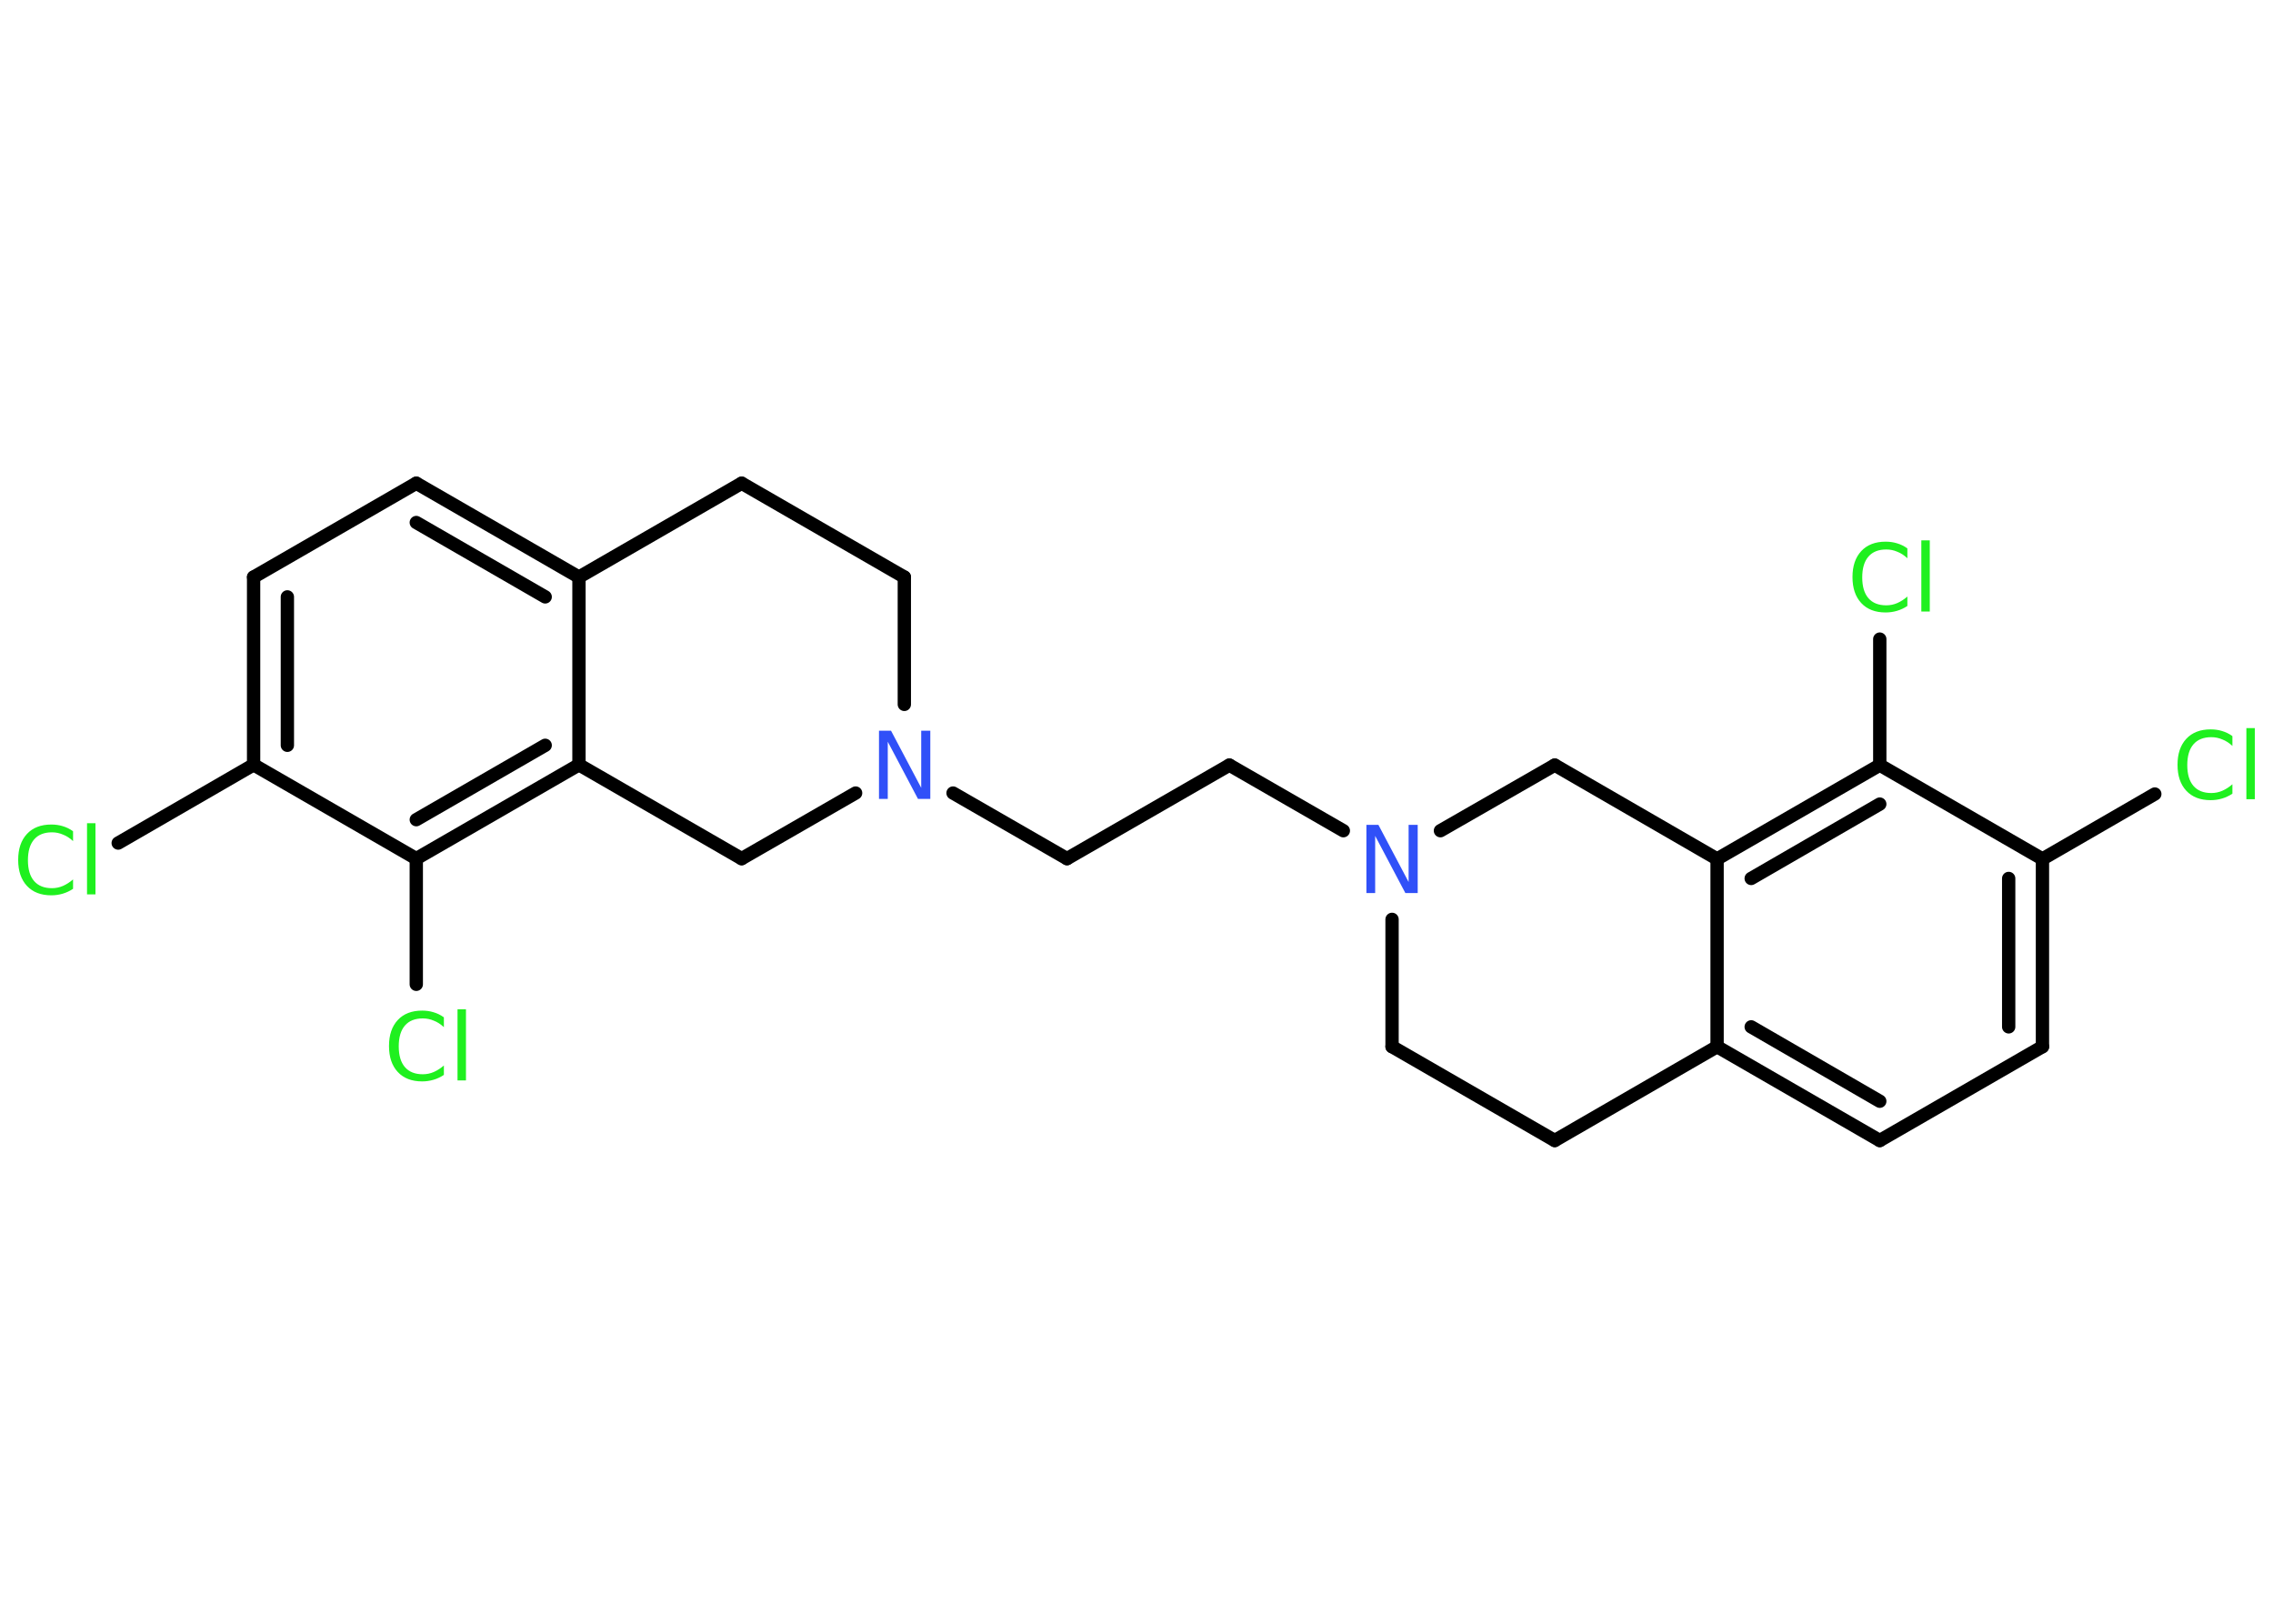 <?xml version='1.0' encoding='UTF-8'?>
<!DOCTYPE svg PUBLIC "-//W3C//DTD SVG 1.1//EN" "http://www.w3.org/Graphics/SVG/1.1/DTD/svg11.dtd">
<svg version='1.2' xmlns='http://www.w3.org/2000/svg' xmlns:xlink='http://www.w3.org/1999/xlink' width='70.0mm' height='50.0mm' viewBox='0 0 70.0 50.0'>
  <desc>Generated by the Chemistry Development Kit (http://github.com/cdk)</desc>
  <g stroke-linecap='round' stroke-linejoin='round' stroke='#000000' stroke-width='.41' fill='#1FF01F'>
    <rect x='.0' y='.0' width='70.0' height='50.0' fill='#FFFFFF' stroke='none'/>
    <g id='mol1' class='mol'>
      <line id='mol1bnd1' class='bond' x1='3.64' y1='25.96' x2='7.81' y2='23.55'/>
      <g id='mol1bnd2' class='bond'>
        <line x1='7.81' y1='17.77' x2='7.81' y2='23.55'/>
        <line x1='8.85' y1='18.38' x2='8.85' y2='22.95'/>
      </g>
      <line id='mol1bnd3' class='bond' x1='7.81' y1='17.77' x2='12.82' y2='14.88'/>
      <g id='mol1bnd4' class='bond'>
        <line x1='17.83' y1='17.77' x2='12.82' y2='14.88'/>
        <line x1='16.79' y1='18.38' x2='12.82' y2='16.09'/>
      </g>
      <line id='mol1bnd5' class='bond' x1='17.83' y1='17.77' x2='17.83' y2='23.55'/>
      <g id='mol1bnd6' class='bond'>
        <line x1='12.82' y1='26.44' x2='17.83' y2='23.55'/>
        <line x1='12.82' y1='25.24' x2='16.79' y2='22.95'/>
      </g>
      <line id='mol1bnd7' class='bond' x1='7.81' y1='23.55' x2='12.82' y2='26.44'/>
      <line id='mol1bnd8' class='bond' x1='12.82' y1='26.44' x2='12.82' y2='30.31'/>
      <line id='mol1bnd9' class='bond' x1='17.83' y1='23.55' x2='22.84' y2='26.44'/>
      <line id='mol1bnd10' class='bond' x1='22.84' y1='26.44' x2='26.35' y2='24.42'/>
      <line id='mol1bnd11' class='bond' x1='29.35' y1='24.42' x2='32.86' y2='26.44'/>
      <line id='mol1bnd12' class='bond' x1='32.86' y1='26.44' x2='37.86' y2='23.56'/>
      <line id='mol1bnd13' class='bond' x1='37.86' y1='23.56' x2='41.37' y2='25.58'/>
      <line id='mol1bnd14' class='bond' x1='42.87' y1='28.31' x2='42.87' y2='32.23'/>
      <line id='mol1bnd15' class='bond' x1='42.87' y1='32.23' x2='47.88' y2='35.12'/>
      <line id='mol1bnd16' class='bond' x1='47.88' y1='35.12' x2='52.88' y2='32.23'/>
      <g id='mol1bnd17' class='bond'>
        <line x1='52.88' y1='32.23' x2='57.89' y2='35.12'/>
        <line x1='53.93' y1='31.62' x2='57.89' y2='33.91'/>
      </g>
      <line id='mol1bnd18' class='bond' x1='57.89' y1='35.12' x2='62.9' y2='32.23'/>
      <g id='mol1bnd19' class='bond'>
        <line x1='62.9' y1='32.23' x2='62.9' y2='26.45'/>
        <line x1='61.86' y1='31.62' x2='61.86' y2='27.05'/>
      </g>
      <line id='mol1bnd20' class='bond' x1='62.9' y1='26.45' x2='66.36' y2='24.45'/>
      <line id='mol1bnd21' class='bond' x1='62.9' y1='26.45' x2='57.89' y2='23.56'/>
      <line id='mol1bnd22' class='bond' x1='57.89' y1='23.56' x2='57.89' y2='19.68'/>
      <g id='mol1bnd23' class='bond'>
        <line x1='57.89' y1='23.56' x2='52.88' y2='26.45'/>
        <line x1='57.89' y1='24.76' x2='53.93' y2='27.05'/>
      </g>
      <line id='mol1bnd24' class='bond' x1='52.88' y1='32.23' x2='52.88' y2='26.45'/>
      <line id='mol1bnd25' class='bond' x1='52.88' y1='26.45' x2='47.88' y2='23.56'/>
      <line id='mol1bnd26' class='bond' x1='44.36' y1='25.58' x2='47.88' y2='23.56'/>
      <line id='mol1bnd27' class='bond' x1='27.85' y1='21.69' x2='27.85' y2='17.77'/>
      <line id='mol1bnd28' class='bond' x1='27.85' y1='17.77' x2='22.84' y2='14.88'/>
      <line id='mol1bnd29' class='bond' x1='17.83' y1='17.77' x2='22.84' y2='14.88'/>
      <path id='mol1atm1' class='atom' d='M2.25 25.6v.3q-.15 -.14 -.31 -.2q-.16 -.07 -.34 -.07q-.36 .0 -.55 .22q-.19 .22 -.19 .64q.0 .42 .19 .64q.19 .22 .55 .22q.18 .0 .34 -.07q.16 -.07 .31 -.2v.29q-.15 .1 -.32 .15q-.17 .05 -.35 .05q-.48 .0 -.75 -.29q-.27 -.29 -.27 -.8q.0 -.51 .27 -.8q.27 -.29 .75 -.29q.19 .0 .35 .05q.17 .05 .31 .15zM2.68 25.35h.26v2.19h-.26v-2.19z' stroke='none'/>
      <path id='mol1atm8' class='atom' d='M13.67 31.33v.3q-.15 -.14 -.31 -.2q-.16 -.07 -.34 -.07q-.36 .0 -.55 .22q-.19 .22 -.19 .64q.0 .42 .19 .64q.19 .22 .55 .22q.18 .0 .34 -.07q.16 -.07 .31 -.2v.29q-.15 .1 -.32 .15q-.17 .05 -.35 .05q-.48 .0 -.75 -.29q-.27 -.29 -.27 -.8q.0 -.51 .27 -.8q.27 -.29 .75 -.29q.19 .0 .35 .05q.17 .05 .31 .15zM14.09 31.08h.26v2.19h-.26v-2.19z' stroke='none'/>
      <path id='mol1atm10' class='atom' d='M27.06 22.5h.38l.93 1.76v-1.76h.28v2.1h-.38l-.93 -1.76v1.76h-.27v-2.1z' stroke='none' fill='#3050F8'/>
      <path id='mol1atm13' class='atom' d='M42.07 25.4h.38l.93 1.76v-1.76h.28v2.1h-.38l-.93 -1.76v1.76h-.27v-2.1z' stroke='none' fill='#3050F8'/>
      <path id='mol1atm20' class='atom' d='M68.75 22.67v.3q-.15 -.14 -.31 -.2q-.16 -.07 -.34 -.07q-.36 .0 -.55 .22q-.19 .22 -.19 .64q.0 .42 .19 .64q.19 .22 .55 .22q.18 .0 .34 -.07q.16 -.07 .31 -.2v.29q-.15 .1 -.32 .15q-.17 .05 -.35 .05q-.48 .0 -.75 -.29q-.27 -.29 -.27 -.8q.0 -.51 .27 -.8q.27 -.29 .75 -.29q.19 .0 .35 .05q.17 .05 .31 .15zM69.18 22.42h.26v2.19h-.26v-2.19z' stroke='none'/>
      <path id='mol1atm22' class='atom' d='M58.74 16.89v.3q-.15 -.14 -.31 -.2q-.16 -.07 -.34 -.07q-.36 .0 -.55 .22q-.19 .22 -.19 .64q.0 .42 .19 .64q.19 .22 .55 .22q.18 .0 .34 -.07q.16 -.07 .31 -.2v.29q-.15 .1 -.32 .15q-.17 .05 -.35 .05q-.48 .0 -.75 -.29q-.27 -.29 -.27 -.8q.0 -.51 .27 -.8q.27 -.29 .75 -.29q.19 .0 .35 .05q.17 .05 .31 .15zM59.17 16.64h.26v2.19h-.26v-2.19z' stroke='none'/>
    </g>
  </g>
</svg>
